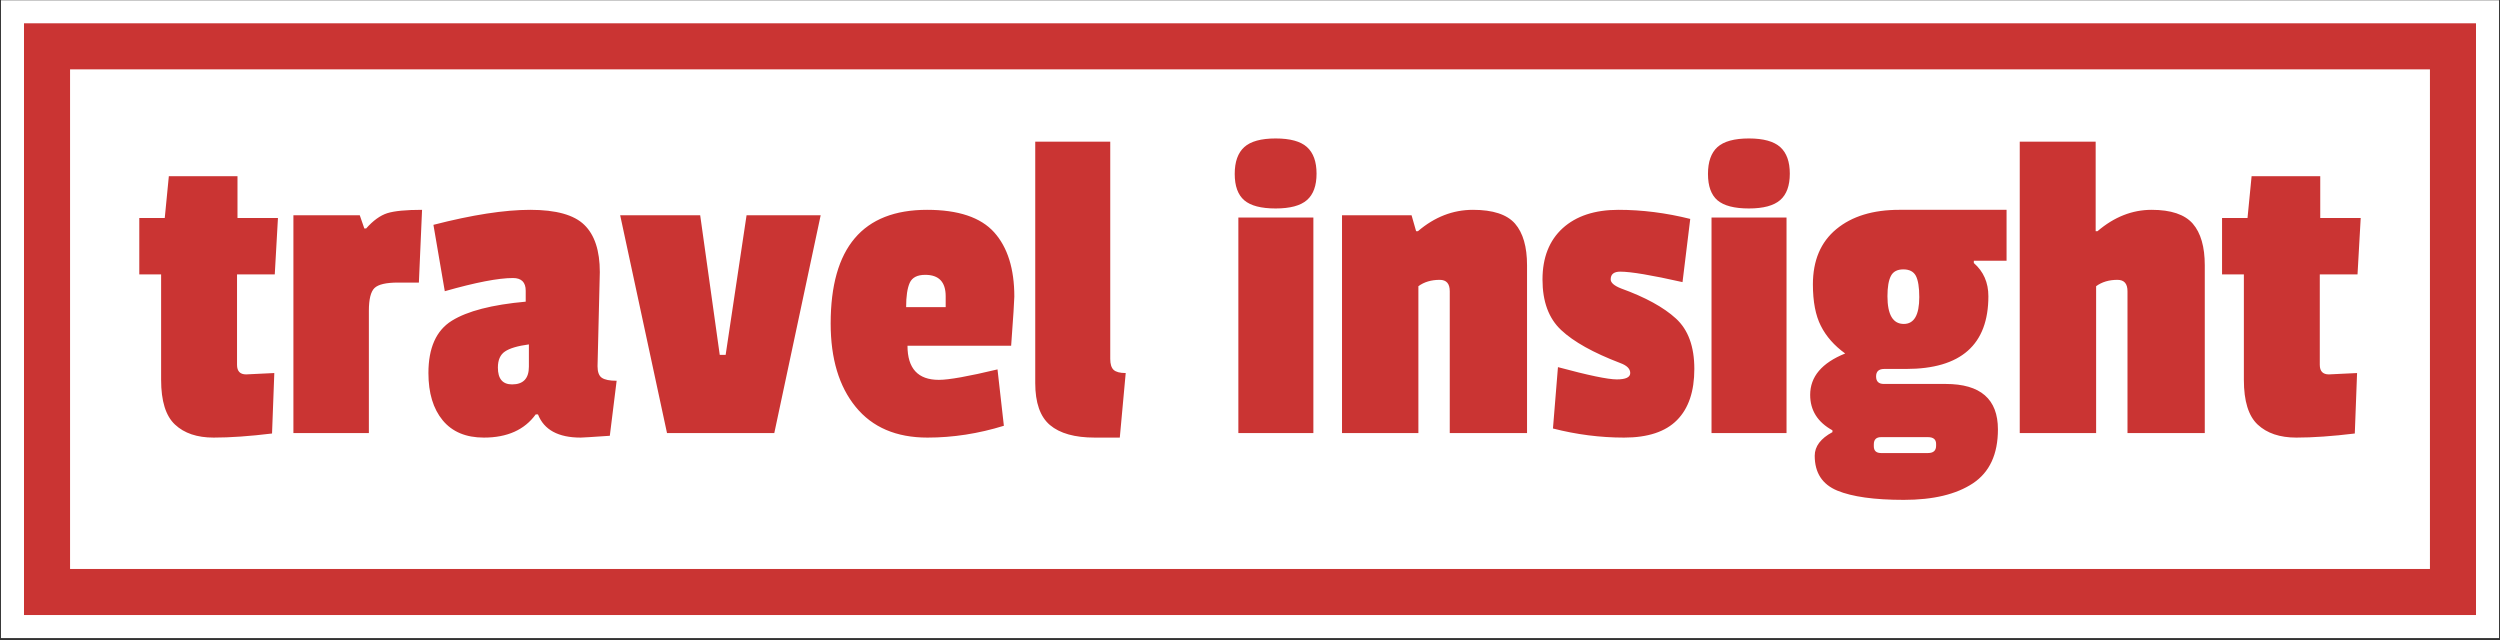 <svg width="1000" height="256" viewBox="0 0 1000 256" fill="none" xmlns="http://www.w3.org/2000/svg">
<rect x="0" y="0" width="1000" height="256" fill="#333333" stroke="none"/>
<g clip-path="url(#clip0_421_26)">
<g clip-path="url(#clip1_421_26)">
<g clip-path="url(#clip2_421_26)">
<g clip-path="url(#clip3_421_26)">
<path d="M0.387 255.225V0.108H999.613V255.225H0.387Z" fill="white"/>
<path d="M9.599 246.011V9.32H990.399V246.011H9.599Z" fill="#CA3433"/>
<path d="M28.025 227.588V27.746H971.975V227.588H28.025Z" fill="white"/>
<g clip-path="url(#clip4_421_26)">
<g clip-path="url(#clip5_421_26)">
<g clip-path="url(#clip6_421_26)">
<path d="M109.724 149.215L108.815 173.4C99.844 174.491 92.061 175.037 85.466 175.037C78.847 175.037 73.695 173.303 70.009 169.836C66.3 166.393 64.445 160.428 64.445 151.942V109.754H55.716V87.206H65.9L67.536 70.476H94.995V87.206H111.179L109.906 109.754H94.813V145.941C94.813 148.487 96.025 149.76 98.45 149.76C98.692 149.76 102.45 149.578 109.724 149.215ZM147.548 124.302V173.218H117.362V86.115H143.911L145.729 91.388H146.457C149.245 88.236 152.058 86.199 154.894 85.278C157.755 84.381 162.398 83.932 168.824 83.932L167.551 113.028H159.186C154.458 113.028 151.33 113.755 149.803 115.21C148.299 116.664 147.548 119.695 147.548 124.302ZM239.925 108.845L239.016 146.487C239.016 148.79 239.586 150.33 240.725 151.106C241.889 151.906 243.865 152.306 246.653 152.306L243.926 174.309C236.894 174.794 233.015 175.037 232.287 175.037C223.316 175.037 217.619 171.945 215.194 165.763H214.285C209.799 171.945 202.889 175.037 193.555 175.037C186.378 175.037 180.886 172.733 177.079 168.127C173.273 163.52 171.369 157.216 171.369 149.215C171.369 139.153 174.485 132.182 180.716 128.303C186.948 124.423 196.804 121.877 210.284 120.665V116.301C210.284 112.906 208.587 111.209 205.193 111.209C199.349 111.209 190.257 112.967 177.916 116.483L173.37 89.933C188.887 85.933 201.798 83.932 212.103 83.932C222.407 83.932 229.608 85.933 233.706 89.933C237.852 93.934 239.925 100.238 239.925 108.845ZM204.829 153.761C209.314 153.761 211.557 151.397 211.557 146.669V137.758C207.072 138.365 203.883 139.31 201.992 140.595C200.101 141.856 199.155 144.002 199.155 147.033C199.155 151.518 201.047 153.761 204.829 153.761ZM298.624 86.115H328.265L309.717 173.218H266.802L248.072 86.115H280.076L287.896 141.941H290.26L298.624 86.115ZM370.089 109.936C366.937 109.936 364.877 110.991 363.907 113.1C362.937 115.234 362.452 118.483 362.452 122.847H378.272V118.483C378.272 112.785 375.545 109.936 370.089 109.936ZM370.817 83.932C383.303 83.932 392.25 86.927 397.657 92.916C403.04 98.929 405.731 107.512 405.731 118.665C405.731 120.12 405.307 126.666 404.458 138.304H362.997C362.997 147.396 367.18 151.942 375.545 151.942C379.545 151.942 387.365 150.548 399.003 147.76L401.549 170.309C391.365 173.461 381.182 175.037 370.999 175.037C358.512 175.037 348.935 170.939 342.267 162.744C335.6 154.573 332.266 143.456 332.266 129.394C332.266 99.086 345.116 83.932 370.817 83.932ZM414.096 153.215V56.656H444.1V143.578C444.1 145.638 444.549 147.093 445.446 147.942C446.367 148.79 447.98 149.215 450.283 149.215L447.919 175.037H437.917C429.916 175.037 423.94 173.364 419.988 170.018C416.06 166.696 414.096 161.095 414.096 153.215ZM525.348 87.024V173.218H495.344V87.024H525.348ZM497.708 80.114C495.162 77.932 493.889 74.416 493.889 69.567C493.889 64.718 495.162 61.141 497.708 58.838C500.254 56.535 504.436 55.383 510.255 55.383C516.074 55.383 520.257 56.535 522.803 58.838C525.348 61.141 526.621 64.681 526.621 69.458C526.621 74.258 525.348 77.774 522.803 80.005C520.257 82.26 516.074 83.387 510.255 83.387C504.436 83.387 500.254 82.296 497.708 80.114ZM566.445 92.479H567.173C573.84 86.781 581.175 83.932 589.176 83.932C597.177 83.932 602.79 85.775 606.015 89.46C609.215 93.17 610.815 98.722 610.815 106.117V173.218H579.902V116.483C579.902 113.452 578.568 111.937 575.901 111.937C572.507 111.937 569.658 112.785 567.355 114.482V173.218H536.805V86.115H564.627L566.445 92.479ZM616.998 111.827C616.998 103.05 619.689 96.201 625.072 91.279C630.479 86.381 637.91 83.932 647.366 83.932C656.822 83.932 666.399 85.145 676.098 87.569L673.006 112.846C660.641 110.057 652.337 108.663 648.094 108.663C645.548 108.663 644.275 109.694 644.275 111.755C644.275 113.088 645.669 114.301 648.457 115.392C658.156 118.907 665.454 122.908 670.351 127.393C675.273 131.879 677.734 138.607 677.734 147.578C677.734 156.549 675.431 163.362 670.824 168.017C666.217 172.697 659.15 175.037 649.621 175.037C640.117 175.037 630.637 173.824 621.181 171.4L623.181 146.851C635.304 150.124 643.147 151.761 646.712 151.761C650.3 151.761 652.094 150.912 652.094 149.215C652.094 147.517 650.761 146.184 648.094 145.214C637.304 141.092 629.424 136.692 624.454 132.012C619.483 127.357 616.998 120.629 616.998 111.827ZM714.612 87.024V173.218H684.608V87.024H714.612ZM686.972 80.114C684.45 77.932 683.19 74.416 683.19 69.567C683.19 64.718 684.45 61.141 686.972 58.838C689.542 56.535 693.737 55.383 699.556 55.383C705.35 55.383 709.533 56.535 712.103 58.838C714.649 61.141 715.922 64.681 715.922 69.458C715.922 74.258 714.649 77.774 712.103 80.005C709.533 82.26 705.35 83.387 699.556 83.387C693.737 83.387 689.542 82.296 686.972 80.114ZM752.436 181.219H771.166C773.348 181.219 774.439 180.25 774.439 178.31V177.582C774.439 175.764 773.348 174.855 771.166 174.855H752.436C750.496 174.855 749.527 175.825 749.527 177.764V178.492C749.527 180.31 750.496 181.219 752.436 181.219ZM759.71 83.932H802.625V104.299H789.532V105.208C793.412 108.603 795.352 113.028 795.352 118.483C795.352 137.88 784.38 147.578 762.438 147.578H753.709C751.527 147.578 750.436 148.572 750.436 150.56C750.436 152.573 751.466 153.579 753.527 153.579H778.258C792.2 153.579 799.17 159.64 799.17 171.763C799.17 181.704 795.836 188.893 789.169 193.33C782.501 197.743 773.288 199.949 761.528 199.949C749.769 199.949 740.895 198.713 734.906 196.24C728.893 193.742 725.887 189.099 725.887 182.31C725.887 178.552 728.251 175.4 732.979 172.855V172.127C727.038 168.854 724.068 164.126 724.068 157.943C724.068 150.669 728.736 145.153 738.07 141.395C733.706 138.243 730.469 134.57 728.36 130.376C726.226 126.205 725.159 120.665 725.159 113.755C725.159 104.178 728.287 96.807 734.543 91.643C740.774 86.502 749.163 83.932 759.71 83.932ZM767.711 118.847C767.711 114.967 767.263 112.143 766.365 110.373C765.444 108.627 763.771 107.754 761.347 107.754C758.922 107.754 757.261 108.627 756.364 110.373C755.443 112.143 754.982 114.846 754.982 118.483C754.982 125.878 757.164 129.575 761.528 129.575C765.65 129.575 767.711 125.999 767.711 118.847ZM838.267 92.479H838.994C845.662 86.781 852.875 83.932 860.634 83.932C868.392 83.932 873.884 85.775 877.109 89.46C880.309 93.17 881.91 98.722 881.91 106.117V173.218H850.996V116.483C850.996 113.452 849.662 111.937 846.995 111.937C843.601 111.937 840.752 112.785 838.449 114.482V173.218H807.899V56.656H838.267V92.479ZM942.828 149.215L941.918 173.4C932.947 174.491 925.152 175.037 918.533 175.037C911.938 175.037 906.786 173.303 903.076 169.836C899.391 166.393 897.548 160.428 897.548 151.942V109.754H888.82V87.206H899.003L900.64 70.476H928.098V87.206H944.282L943.009 109.754H927.916V145.941C927.916 148.487 929.129 149.76 931.553 149.76C931.796 149.76 935.554 149.578 942.828 149.215Z" fill="#CA3433"/>
</g>
</g>
</g>
</g>
</g>
</g>
</g>
<defs>
<clipPath id="clip0_421_26">
<rect width="1000" height="255.333" fill="white"/>
</clipPath>
<clipPath id="clip1_421_26">
<rect width="999.225" height="255.116" fill="white" transform="translate(0.387 0.108)"/>
</clipPath>
<clipPath id="clip2_421_26">
<rect width="999.225" height="255.116" fill="white" transform="translate(0.387 0.108)"/>
</clipPath>
<clipPath id="clip3_421_26">
<rect width="999.225" height="255.116" fill="white" transform="translate(0.387 0.108)"/>
</clipPath>
<clipPath id="clip4_421_26">
<rect width="888.675" height="144.567" fill="white" transform="translate(55.662 55.383)"/>
</clipPath>
<clipPath id="clip5_421_26">
<rect width="888.675" height="144.567" fill="white" transform="translate(55.662 55.383)"/>
</clipPath>
<clipPath id="clip6_421_26">
<rect width="888.675" height="144.567" fill="white" transform="translate(55.662 55.383)"/>
</clipPath>
</defs>
</svg>

